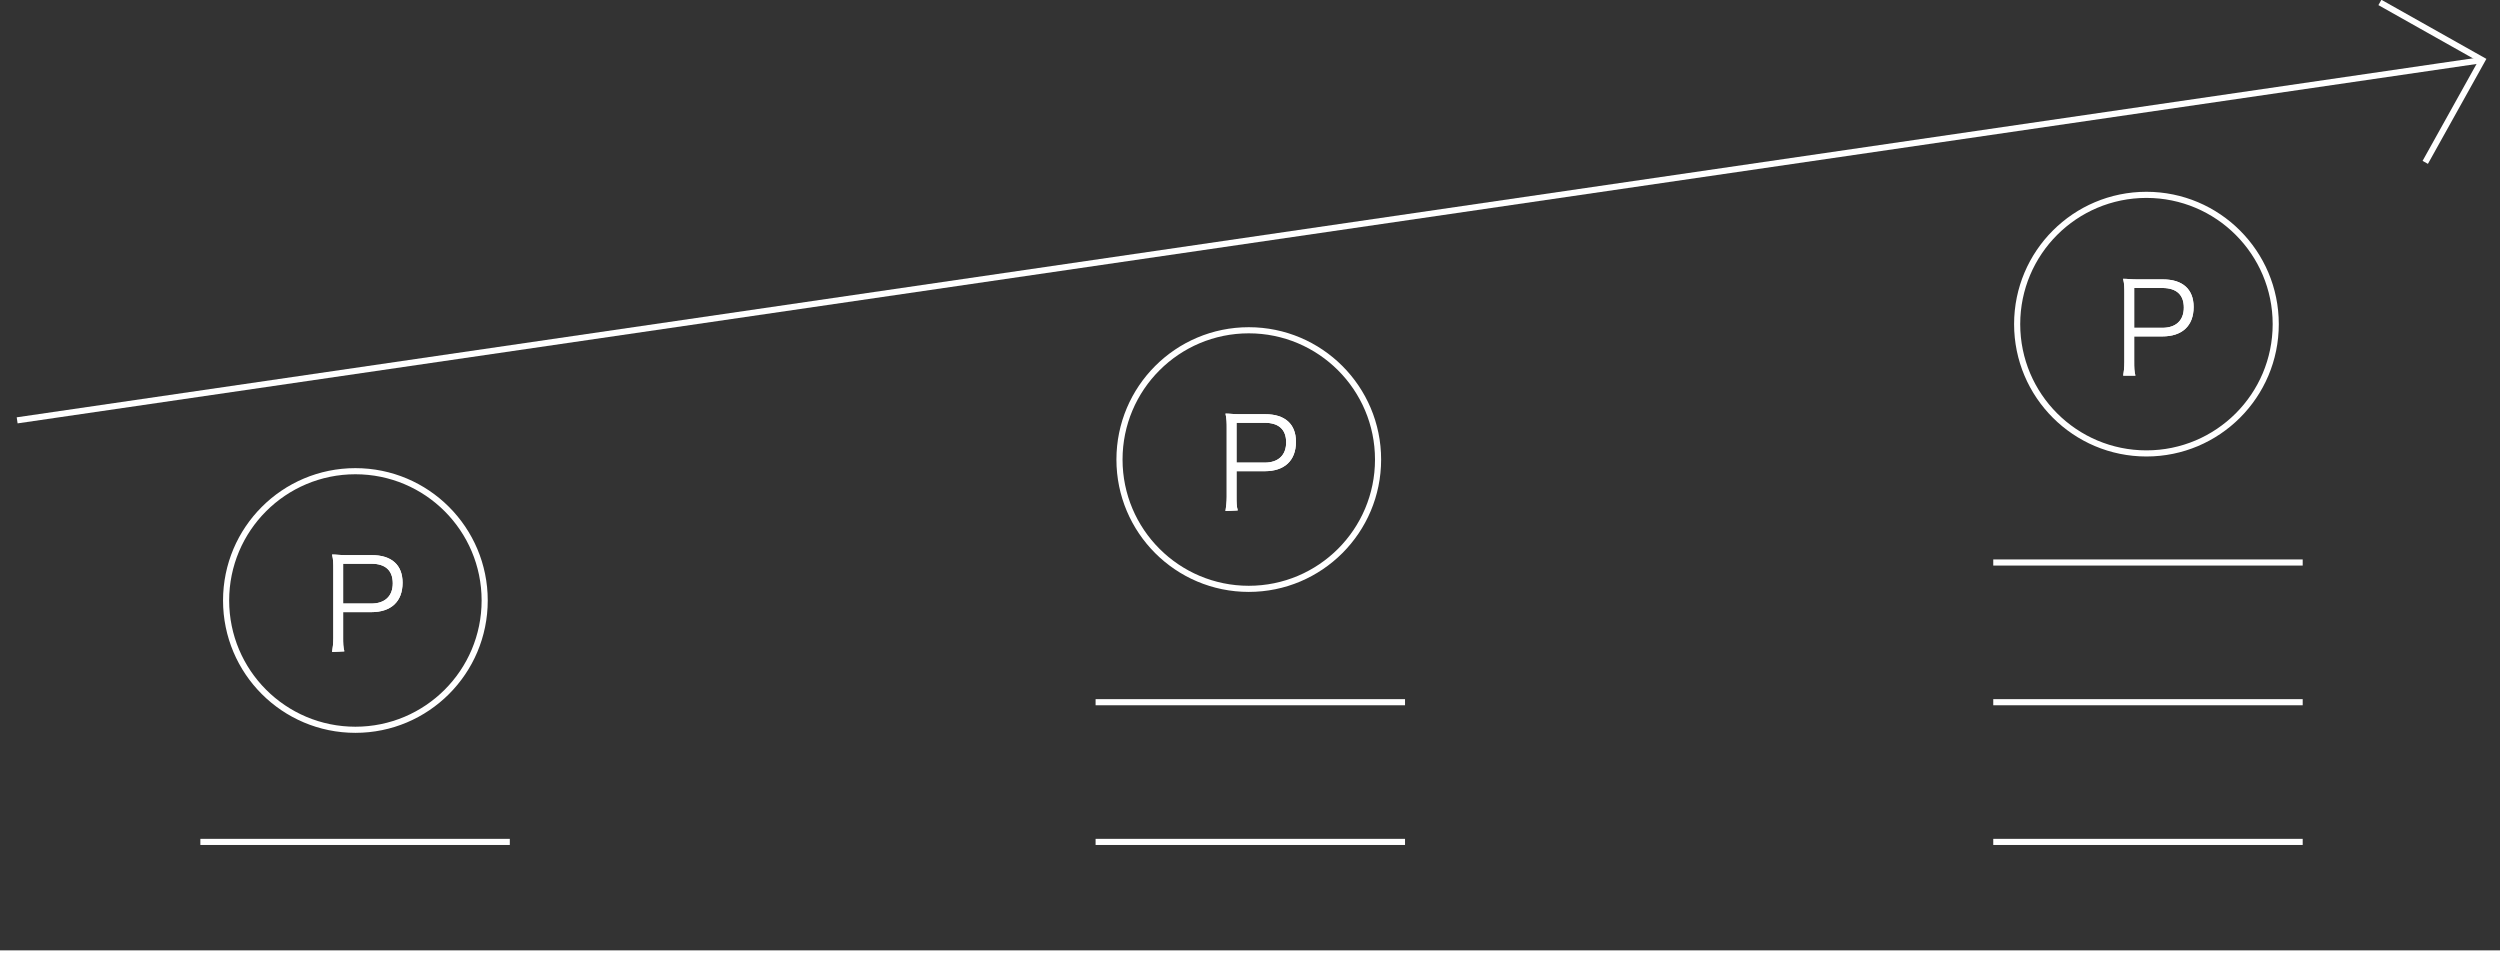 <?xml version="1.0" encoding="utf-8"?>
<!-- Generator: Adobe Illustrator 21.1.0, SVG Export Plug-In . SVG Version: 6.00 Build 0)  -->
<svg version="1.1" id="レイヤー_1" xmlns="http://www.w3.org/2000/svg" xmlns:xlink="http://www.w3.org/1999/xlink" x="0px"
	 y="0px" viewBox="0 0 408 156.1" style="enable-background:new 0 0 408 156.1;" xml:space="preserve">
<rect x="0" y="0" width="408" height="156.1" fill="#333333" stroke="none"/>
<style type="text/css">
	.st0{display:none;}
	.st1{fill:#FFFFFF;}
	.st2{fill:none;stroke:#FFFFFF;stroke-miterlimit:10;}
</style>
<g id="会員案内">
</g>
<g id="app_x5F_tutorial">
</g>
<g id="会員案内_x2F_NEW" class="st0">
</g>
<g>
	<g>
		<g>
			<path class="st1" d="M54.2,106.4c0.1-0.7,0.2-1.4,0.2-2.3V92.9c0-0.9,0-1.5-0.2-2.4c0.7,0,1.3,0.1,2.3,0.1h4.2c3.2,0,5,1.6,5,4.5
				c0,3.1-1.9,4.8-5.1,4.8H56v4.1c0,1,0,1.6,0.2,2.3L54.2,106.4L54.2,106.4z M60.6,98.5c2.2,0,3.5-1.2,3.5-3.3
				c0-2.1-1.2-3.2-3.5-3.2H56v6.5H60.6z"/>
		</g>
		<g>
			<path class="st1" d="M54.2,106.4c0.1-0.7,0.2-1.4,0.2-2.3V92.9c0-0.9,0-1.5-0.2-2.4c0.7,0,1.3,0.1,2.3,0.1h4.2c3.2,0,5,1.6,5,4.5
				c0,3.1-1.9,4.8-5.1,4.8H56v4.1c0,1,0,1.6,0.2,2.3L54.2,106.4L54.2,106.4z M60.6,98.5c2.2,0,3.5-1.2,3.5-3.3
				c0-2.1-1.2-3.2-3.5-3.2H56v6.5H60.6z"/>
		</g>
	</g>
	<circle class="st2" cx="58" cy="98" r="21.1"/>
	<g>
		<g>
			<path class="st1" d="M200,83.4c0.1-0.7,0.2-1.4,0.2-2.3V69.9c0-0.9,0-1.5-0.2-2.4c0.7,0,1.3,0.1,2.3,0.1h4.2c3.2,0,5,1.6,5,4.5
				c0,3.1-1.9,4.8-5.1,4.8h-4.6V81c0,1,0,1.6,0.2,2.3L200,83.4L200,83.4z M206.4,75.5c2.2,0,3.5-1.2,3.5-3.3c0-2.1-1.2-3.2-3.5-3.2
				h-4.6v6.5H206.4z"/>
		</g>
		<g>
			<path class="st1" d="M200,83.4c0.1-0.7,0.2-1.4,0.2-2.3V69.9c0-0.9,0-1.5-0.2-2.4c0.7,0,1.3,0.1,2.3,0.1h4.2c3.2,0,5,1.6,5,4.5
				c0,3.1-1.9,4.8-5.1,4.8h-4.6V81c0,1,0,1.6,0.2,2.3L200,83.4L200,83.4z M206.4,75.5c2.2,0,3.5-1.2,3.5-3.3c0-2.1-1.2-3.2-3.5-3.2
				h-4.6v6.5H206.4z"/>
		</g>
	</g>
	<circle class="st2" cx="203.8" cy="75" r="21.1"/>
	<g>
		<g>
			<path class="st1" d="M346.5,61.4c0.1-0.7,0.2-1.4,0.2-2.3V47.9c0-0.9,0-1.5-0.2-2.4c0.7,0,1.3,0.1,2.3,0.1h4.2c3.2,0,5,1.6,5,4.5
				c0,3.1-1.9,4.8-5.1,4.8h-4.6V59c0,1,0,1.6,0.2,2.3h-2V61.4z M352.9,53.5c2.2,0,3.5-1.2,3.5-3.3s-1.2-3.2-3.5-3.2h-4.6v6.5H352.9z
				"/>
		</g>
		<g>
			<path class="st1" d="M346.5,61.4c0.1-0.7,0.2-1.4,0.2-2.3V47.9c0-0.9,0-1.5-0.2-2.4c0.7,0,1.3,0.1,2.3,0.1h4.2c3.2,0,5,1.6,5,4.5
				c0,3.1-1.9,4.8-5.1,4.8h-4.6V59c0,1,0,1.6,0.2,2.3h-2V61.4z M352.9,53.5c2.2,0,3.5-1.2,3.5-3.3s-1.2-3.2-3.5-3.2h-4.6v6.5H352.9z
				"/>
		</g>
	</g>
	<circle class="st2" cx="350.3" cy="52.9" r="21.1"/>
	<g>
		<line class="st2" x1="32.7" y1="137.4" x2="83.2" y2="137.4"/>
	</g>
	<line class="st2" x1="178.8" y1="114.6" x2="229.3" y2="114.6"/>
	<line class="st2" x1="178.8" y1="137.4" x2="229.3" y2="137.4"/>
	<line class="st2" x1="325.3" y1="91.8" x2="375.8" y2="91.8"/>
	<line class="st2" x1="325.3" y1="114.6" x2="375.8" y2="114.6"/>
	<line class="st2" x1="325.3" y1="137.4" x2="375.8" y2="137.4"/>
	<line class="st2" x1="0" y1="155.6" x2="408" y2="155.6"/>
	<line class="st2" x1="2.8" y1="68.6" x2="405.1" y2="9.8"/>
	<polyline class="st2" points="388.4,0.4 405.1,9.8 395.8,26.5 	"/>
</g>
</svg>
